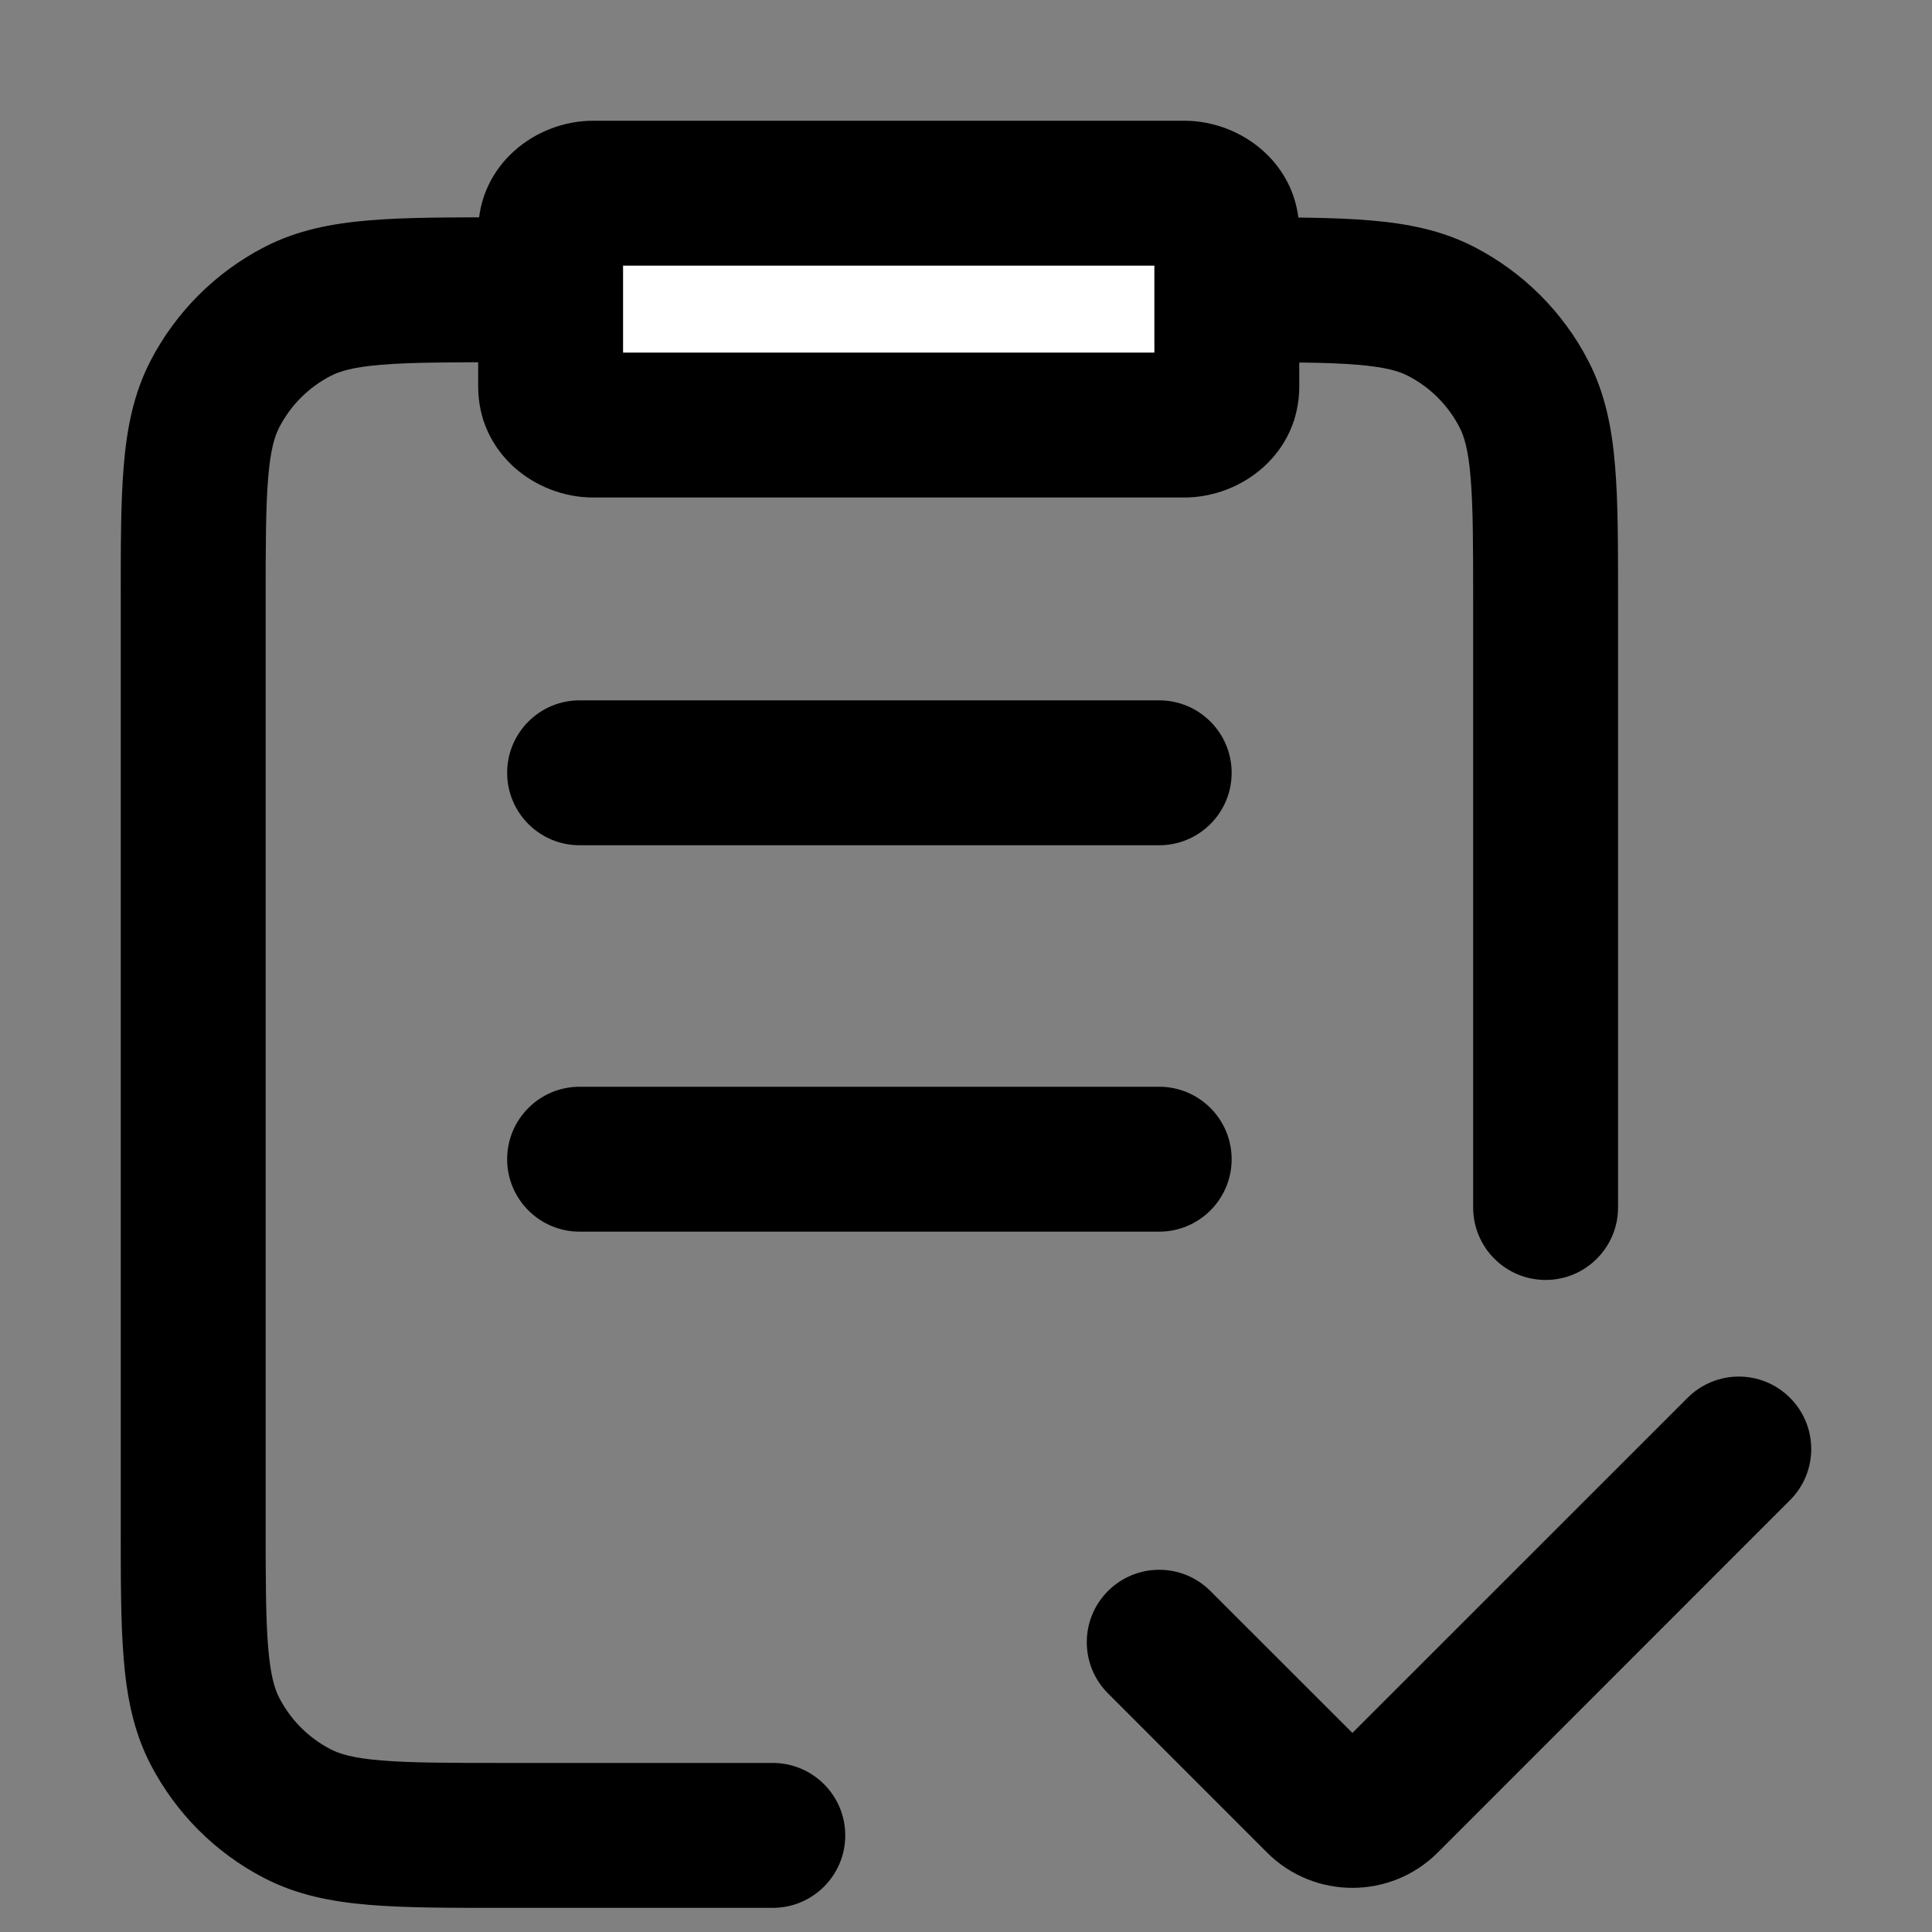 <svg width="20" height="20" viewBox="0 0 20 20" fill="none" xmlns="http://www.w3.org/2000/svg">
<rect x="0" y="0" width="20" height="20" fill="#808080" stroke="none"/>
<g id="Ic_File-Check_MD">
<path id="Icon" d="M6 11.25C5.586 11.25 5.25 11.586 5.25 12C5.25 12.414 5.586 12.75 6 12.75V11.25ZM12 12.75C12.414 12.75 12.75 12.414 12.75 12C12.75 11.586 12.414 11.25 12 11.25V12.75ZM6 7.25C5.586 7.25 5.25 7.586 5.25 8C5.25 8.414 5.586 8.75 6 8.75V7.25ZM12 8.75C12.414 8.75 12.75 8.414 12.75 8C12.75 7.586 12.414 7.25 12 7.25V8.75ZM15.25 12.5C15.25 12.914 15.586 13.25 16 13.25C16.414 13.25 16.75 12.914 16.75 12.5H15.25ZM8 19.75C8.414 19.75 8.75 19.414 8.75 19C8.75 18.586 8.414 18.25 8 18.25V19.75ZM3.078 18.775L3.424 18.109L3.424 18.109L3.078 18.775ZM2.225 17.922L1.56 18.268H1.56L2.225 17.922ZM14.922 3.225L14.576 3.891V3.891L14.922 3.225ZM15.775 4.078L15.109 4.424L15.109 4.424L15.775 4.078ZM3.078 3.225L2.732 2.56H2.732L3.078 3.225ZM2.225 4.078L1.56 3.732V3.732L2.225 4.078ZM18.53 15.53C18.823 15.237 18.823 14.763 18.53 14.47C18.237 14.177 17.763 14.177 17.47 14.47L18.53 15.53ZM13.646 18.646L13.116 19.177L13.646 18.646ZM12.53 16.47C12.237 16.177 11.763 16.177 11.47 16.47C11.177 16.763 11.177 17.237 11.47 17.53L12.53 16.47ZM6 12.75H12V11.25H6V12.75ZM6 8.75H12V7.25H6V8.75ZM5.22 3.75H12.78V2.25H5.22V3.75ZM15.25 6.22V12.5H16.75V6.22H15.25ZM8 18.25H5.22V19.75H8V18.25ZM2.75 15.78V6.22H1.25V15.78H2.75ZM5.22 18.25C4.638 18.25 4.247 18.249 3.947 18.224C3.655 18.2 3.516 18.157 3.424 18.109L2.732 19.44C3.074 19.618 3.436 19.687 3.822 19.719C4.2 19.751 4.663 19.75 5.22 19.75V18.25ZM1.25 15.78C1.25 16.337 1.249 16.8 1.281 17.178C1.313 17.564 1.382 17.926 1.56 18.268L2.891 17.576C2.843 17.484 2.8 17.345 2.776 17.053C2.751 16.753 2.75 16.362 2.75 15.78H1.25ZM3.424 18.109C3.195 17.991 3.009 17.805 2.891 17.576L1.56 18.268C1.821 18.77 2.23 19.18 2.732 19.44L3.424 18.109ZM12.78 3.75C13.362 3.75 13.753 3.751 14.053 3.776C14.345 3.8 14.484 3.843 14.576 3.891L15.268 2.56C14.926 2.382 14.564 2.313 14.178 2.281C13.8 2.249 13.337 2.25 12.78 2.25V3.75ZM16.75 6.22C16.75 5.663 16.751 5.2 16.719 4.822C16.687 4.436 16.618 4.074 16.44 3.732L15.109 4.424C15.157 4.516 15.2 4.655 15.224 4.947C15.249 5.247 15.25 5.638 15.25 6.22H16.75ZM14.576 3.891C14.805 4.009 14.991 4.195 15.109 4.424L16.44 3.732C16.18 3.23 15.77 2.821 15.268 2.56L14.576 3.891ZM5.22 2.25C4.663 2.25 4.2 2.249 3.822 2.281C3.436 2.313 3.074 2.382 2.732 2.56L3.424 3.891C3.516 3.843 3.655 3.8 3.947 3.776C4.247 3.751 4.638 3.75 5.22 3.75V2.25ZM2.75 6.22C2.75 5.638 2.751 5.247 2.776 4.947C2.8 4.655 2.843 4.516 2.891 4.424L1.56 3.732C1.382 4.074 1.313 4.436 1.281 4.822C1.249 5.2 1.25 5.663 1.25 6.22H2.75ZM2.732 2.56C2.23 2.821 1.821 3.23 1.56 3.732L2.891 4.424C3.009 4.195 3.195 4.009 3.424 3.891L2.732 2.56ZM14.884 19.177L18.53 15.53L17.47 14.47L13.823 18.116L14.884 19.177ZM14.177 18.116L12.53 16.47L11.47 17.53L13.116 19.177L14.177 18.116ZM13.823 18.116C13.921 18.018 14.079 18.018 14.177 18.116L13.116 19.177C13.604 19.665 14.396 19.665 14.884 19.177L13.823 18.116Z" fill="black"/>
<g id="Icon_2">
<path d="M5.7 2.4C5.7 2.179 5.896 2 6.138 2H12.262C12.504 2 12.7 2.179 12.7 2.4V4C12.7 4.221 12.504 4.4 12.262 4.4H6.138C5.896 4.4 5.7 4.221 5.7 4V2.4Z" fill="white"/>
<path d="M5 4.35H5.7V2.85H5V4.35ZM13.4 2.85H12.7V4.35H13.4V2.85ZM6.138 2.75H12.262V1.25H6.138V2.75ZM11.95 2.4V4H13.45V2.4H11.95ZM12.262 3.65H6.138V5.15H12.262V3.65ZM6.45 4V2.4H4.95V4H6.45ZM6.138 3.65C6.245 3.65 6.45 3.745 6.45 4H4.95C4.95 4.697 5.546 5.15 6.138 5.15V3.65ZM11.95 4C11.95 3.745 12.155 3.65 12.262 3.65V5.15C12.854 5.15 13.45 4.697 13.45 4H11.95ZM12.262 2.75C12.155 2.75 11.95 2.655 11.95 2.4H13.45C13.45 1.703 12.854 1.25 12.262 1.25V2.75ZM6.138 1.25C5.546 1.25 4.95 1.703 4.95 2.4H6.45C6.45 2.655 6.245 2.75 6.138 2.75V1.25Z" fill="black"/>
</g>
</g>
</svg>

